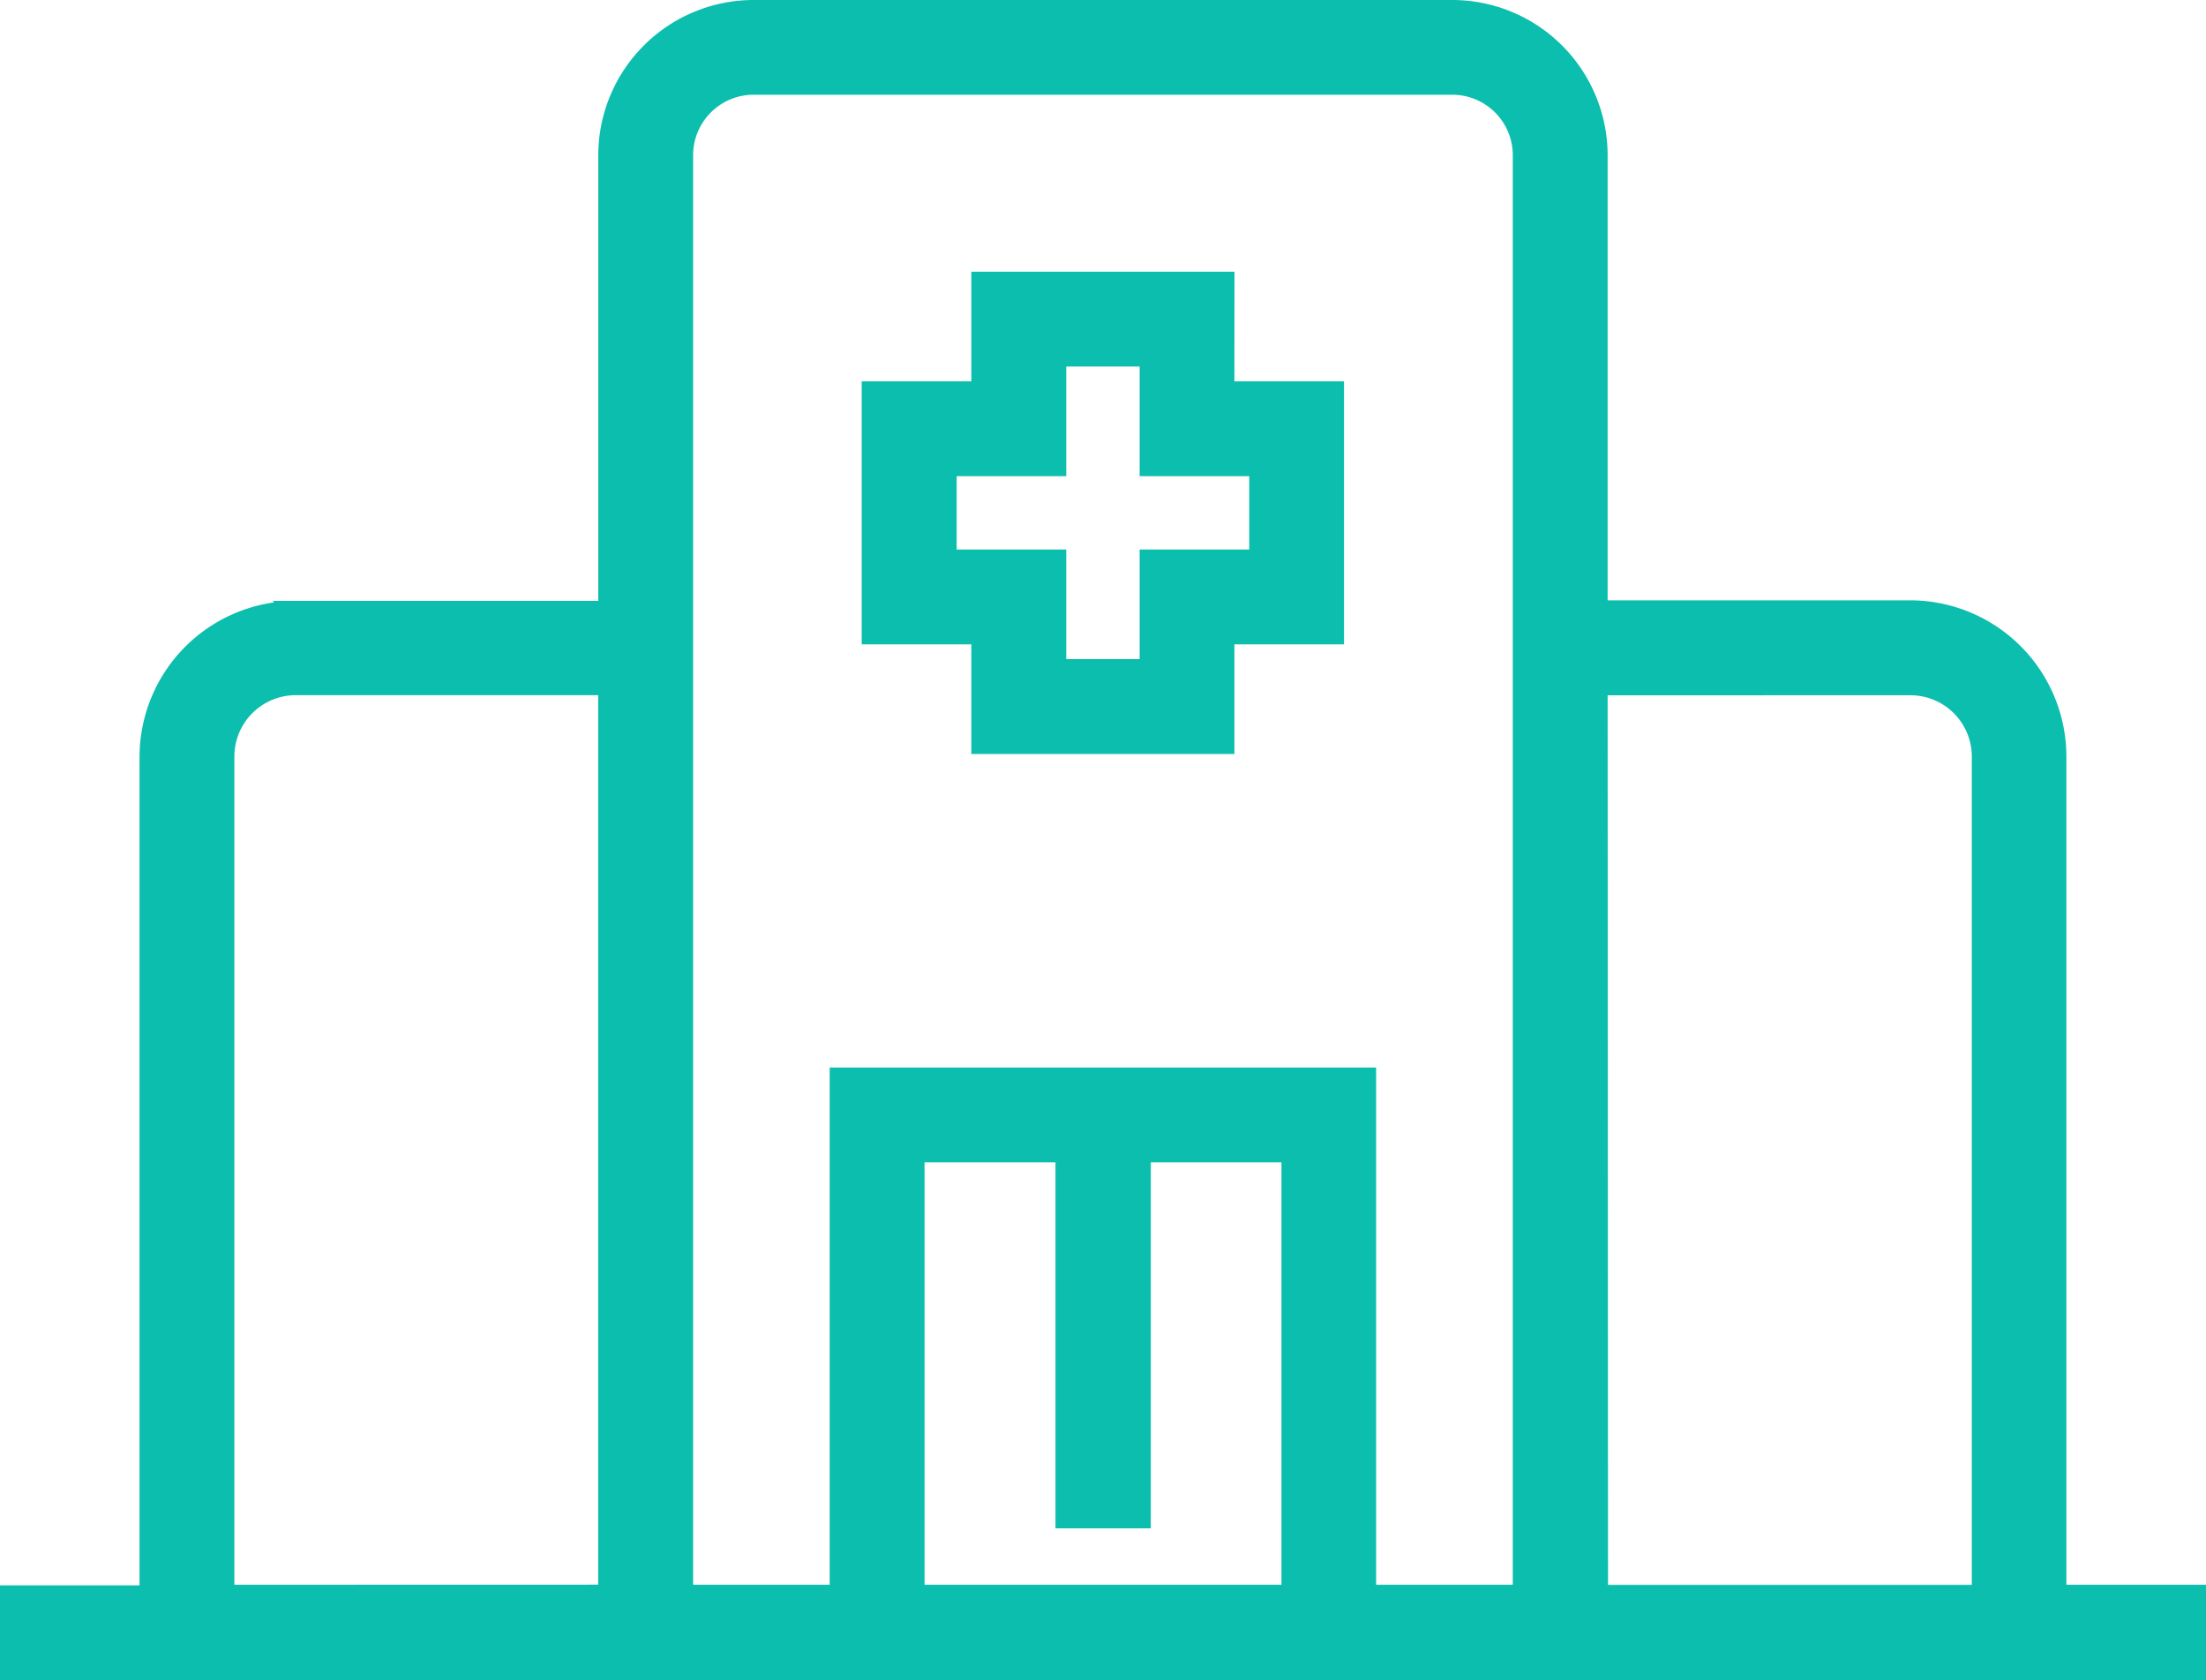 <svg xmlns="http://www.w3.org/2000/svg" width="23.145" height="17.628" viewBox="0 0 23.145 17.628">
  <g id="speaciality" transform="translate(7971.354 -17423.9)">
    <path id="Path_11466" data-name="Path 11466" d="M310.261,175.16H307.7v1.15h-1.15v2.56h1.15v1.15h2.56v-1.15h1.15v-2.56h-1.15Zm.355,1.945v.97h-1.15v1.15h-.97v-1.15h-1.15v-.97h1.15v-1.15h.97v1.15Z" transform="translate(-8268.763 17251.691)" fill="#0bbead" stroke="#0bbead" stroke-width="0.2"/>
    <path id="Path_11467" data-name="Path 11467" d="M167.8,141.608v-.8h-1.465v-8.791a1.54,1.54,0,0,0-1.538-1.538h-3.275V125.71a1.531,1.531,0,0,0-1.529-1.53h-7.332a1.531,1.531,0,0,0-1.529,1.53v4.775h-3.275a1.539,1.539,0,0,0-1.538,1.538v8.791h-1.465v.8Zm-20.686-.8v-8.791a.744.744,0,0,1,.742-.743h3.275v9.533Zm7.241,0v-4.632h1.574v3.84h.8v-3.84H158.3v4.632Zm4.738,0v-5.427h-5.533v5.427h-1.633v-15.1a.735.735,0,0,1,.734-.734h7.332a.735.735,0,0,1,.734.734v15.1Zm2.429-9.533H164.8a.744.744,0,0,1,.743.743v8.791h-4.017Z" transform="translate(-8116.109 17299.82)" fill="#0bbead" stroke="#0bbead" stroke-width="0.2"/>
  </g>
</svg>
